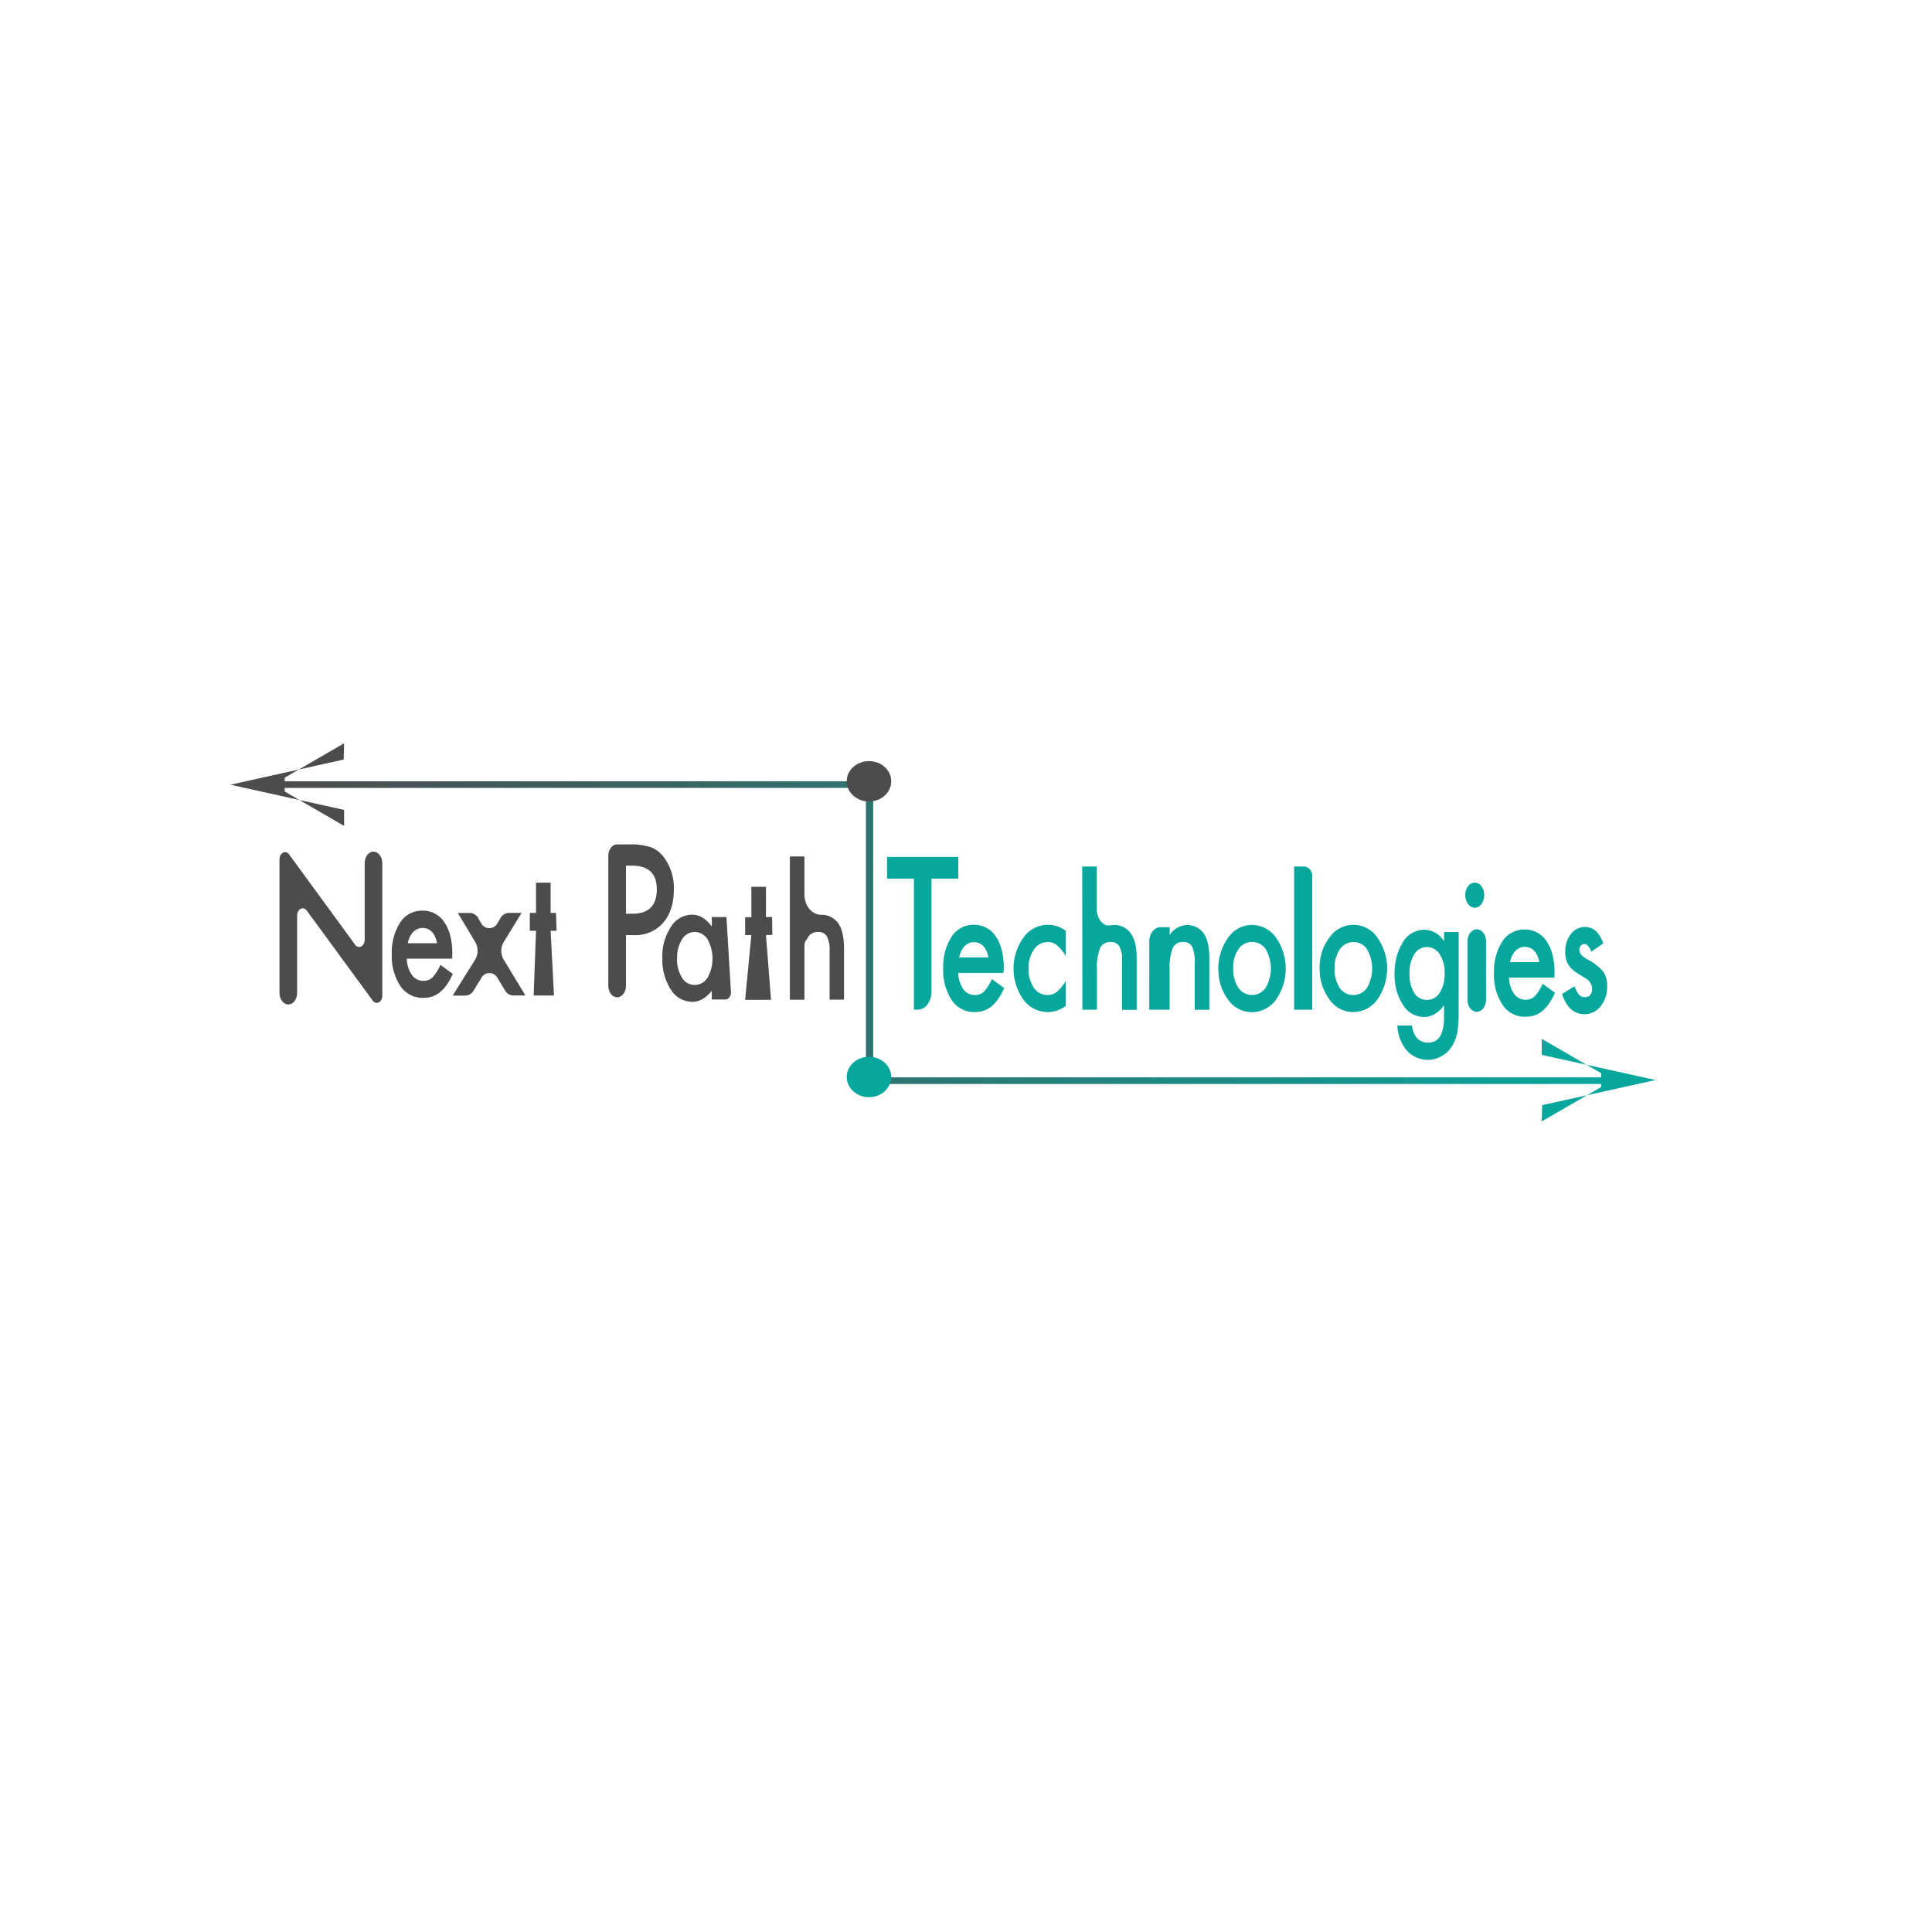 <svg xmlns="http://www.w3.org/2000/svg" xmlns:xlink="http://www.w3.org/1999/xlink" viewBox="0 0 500 500"><defs><linearGradient id="linear-gradient" x1="72.84" y1="241.36" x2="416.51" y2="241.36" gradientUnits="userSpaceOnUse"><stop offset="0.01" stop-color="#4c4c4e"/><stop offset="0.47" stop-color="#2d7571"/><stop offset="1" stop-color="#07a79d"/></linearGradient></defs><title>Artboard 1</title><g id="Layer_1" data-name="Layer 1"><path d="M72.33,257V222.43c0-1.7,1.59-2.53,2.49-1.31L91.9,244.49c.89,1.23,2.48.4,2.48-1.3V223.4c0-1.65,1-3,2.28-3h0c1.26,0,2.28,1.33,2.28,3v34.26c0,1.7-1.58,2.53-2.48,1.3L79.38,235.65c-.9-1.22-2.48-.39-2.48,1.31v20c0,1.65-1,3-2.29,3h0C73.35,259.94,72.33,258.61,72.33,257Z" style="fill:#4c4c4e"/><path d="M117,248.11H105.28a7.63,7.63,0,0,0,1.31,4.19,3.55,3.55,0,0,0,3,1.54,3.3,3.3,0,0,0,2.34-.88,12.43,12.43,0,0,0,2.06-3.25l3.19,2.33a16.67,16.67,0,0,1-1.56,2.82,9.5,9.5,0,0,1-1.77,1.93,6.4,6.4,0,0,1-2,1.11,7.73,7.73,0,0,1-2.36.35,6.9,6.9,0,0,1-5.87-3.07,13.81,13.81,0,0,1-2.22-8.21,14.28,14.28,0,0,1,2.15-8.21,6.68,6.68,0,0,1,5.74-3.09,6.61,6.61,0,0,1,5.7,3q2.08,3,2.08,8.28Zm-3.88-4q-.8-3.94-3.81-3.95a3,3,0,0,0-1.29.28,3.45,3.45,0,0,0-1.1.79,4.76,4.76,0,0,0-.85,1.24,6.86,6.86,0,0,0-.53,1.64Z" style="fill:#4c4c4e"/><path d="M123,248.3a4.48,4.48,0,0,0,0-4.48l-4.52-7.55h3.14a2.58,2.58,0,0,1,2.18,1.41l.66,1.14a2.39,2.39,0,0,0,4.34,0l.71-1.19a2.56,2.56,0,0,1,2.16-1.38H135l-4.67,7.59a4.47,4.47,0,0,0,0,4.46l5.64,9.32h-3.16a2.55,2.55,0,0,1-2.15-1.36l-1.86-3.08a2.37,2.37,0,0,0-4.28,0l-1.94,3.15a2.56,2.56,0,0,1-2.13,1.33h-3.3Z" style="fill:#4c4c4e"/><path d="M142.5,240.88l.87,16.76h-5.26l.61-16.76h-1.61v-4.61h1.61v-7.83h3.78v7.83h1.4l.14,4.61Z" style="fill:#4c4c4e"/><path d="M162,242V255.1c0,1.64-1,3-2.28,3h0c-1.26,0-2.29-1.34-2.29-3V221.53c0-1.64,1-3,2.29-3h2.88a18.07,18.07,0,0,1,5.74.69,7.54,7.54,0,0,1,3.44,2.61,13.2,13.2,0,0,1,2.61,8.4q0,5.43-2.78,8.6a9.45,9.45,0,0,1-7.5,3.18Zm0-5.53h1.7q6.28,0,6.28-6.33,0-6.12-6.48-6.11H162Z" style="fill:#4c4c4e"/><path d="M184.21,237.34H188l1.17,19.33c.06,1.1-.6,2-1.45,2h-3.51v-2.24q-2.34,2.85-5,2.85a6.6,6.6,0,0,1-5.61-3.2,14.35,14.35,0,0,1-2.19-8.16,13.87,13.87,0,0,1,2.19-8,6.49,6.49,0,0,1,5.51-3.2q2.85,0,5.12,3.07Zm-9,10.62a9.08,9.08,0,0,0,1.25,5,3.83,3.83,0,0,0,3.26,1.95,3.93,3.93,0,0,0,3.39-1.88,10.18,10.18,0,0,0,0-9.92,3.91,3.91,0,0,0-3.36-1.91,3.84,3.84,0,0,0-3.25,1.93A8.57,8.57,0,0,0,175.25,248Z" style="fill:#4c4c4e"/><path d="M198.23,242l1.31,16.76h-6.7L194.45,242h-1.61v-4.61h1.61V229.5h3.78v7.84h1.59l.06,4.61Z" style="fill:#4c4c4e"/><path d="M204.42,221.65h3.77v9.77c0,3.11,2,5.35,4.4,5.33h0a5.17,5.17,0,0,1,4.43,2.34c.94,1.36,1.41,3.54,1.41,6.52v13.1H214.7V246.07a7.56,7.56,0,0,0-.69-3.72,2.42,2.42,0,0,0-2.24-1.15,2.86,2.86,0,0,0-2.79,1.6c-.52,1.08-.79.31-.79,2.94v13h-3.77Z" style="fill:#4c4c4e"/><path d="M241.07,227.39v29.28c0,2.56-1.59,4.64-3.55,4.64h-1V227.39h-6.95v-5.61H248v5.61Z" style="fill:#07a79d"/><path d="M259.69,251.79H248a7.66,7.66,0,0,0,1.3,4.19,3.59,3.59,0,0,0,3,1.53,3.29,3.29,0,0,0,2.34-.87,12.43,12.43,0,0,0,2.06-3.25l3.19,2.32a16.67,16.67,0,0,1-1.56,2.82,9.23,9.23,0,0,1-1.76,1.93,6.23,6.23,0,0,1-2,1.11,7.55,7.55,0,0,1-2.37.35,6.88,6.88,0,0,1-5.87-3.07,13.79,13.79,0,0,1-2.22-8.21,14.27,14.27,0,0,1,2.15-8.2,6.7,6.7,0,0,1,5.74-3.1,6.6,6.6,0,0,1,5.7,3q2.08,3,2.09,8.27Zm-3.88-4q-.78-3.94-3.81-3.95a3.11,3.11,0,0,0-1.29.27,3.79,3.79,0,0,0-1.1.79,5.12,5.12,0,0,0-.85,1.24,7,7,0,0,0-.53,1.65Z" style="fill:#07a79d"/><path d="M275.81,240.86v6.56a10.63,10.63,0,0,0-2.31-2.83,3.7,3.7,0,0,0-2.37-.79,4.23,4.23,0,0,0-3.54,1.95,8.13,8.13,0,0,0-1.41,4.89,8.43,8.43,0,0,0,1.36,4.94,4.15,4.15,0,0,0,3.51,1.93,3.87,3.87,0,0,0,2.4-.77,10.88,10.88,0,0,0,2.36-2.89v6.52a8.18,8.18,0,0,1-4.59,1.55,7.8,7.8,0,0,1-6.35-3.2,13.86,13.86,0,0,1,0-16.08,7.69,7.69,0,0,1,10.9-1.78Z" style="fill:#07a79d"/><path d="M280.08,224.25h3.77v11c0,2.47,1.63,4.61,3.49,4.23a5.13,5.13,0,0,1,1-.1,5.18,5.18,0,0,1,4.43,2.35q1.41,2,1.41,6.52v13.1h-3.78V248.67a7.56,7.56,0,0,0-.69-3.72,2.42,2.42,0,0,0-2.24-1.15,2.86,2.86,0,0,0-2.79,1.6,14,14,0,0,0-.79,5.57v10.34h-3.77Z" style="fill:#07a79d"/><path d="M297.44,244.15c-.19-2.24,1.14-4.19,2.87-4.19h2.4v2a5.61,5.61,0,0,1,4.46-2.56,5.1,5.1,0,0,1,4.45,2.34q1.36,2,1.37,6.51v13.09H309.2V249.38a9.83,9.83,0,0,0-.67-4.36,2.46,2.46,0,0,0-2.38-1.23,2.73,2.73,0,0,0-2.67,1.63,14,14,0,0,0-.77,5.59v10.3h-5.29Z" style="fill:#07a79d"/><path d="M315.38,252.14a13.71,13.71,0,0,1,2.86-10,7.45,7.45,0,0,1,5.78-2.77,7.63,7.63,0,0,1,6.2,3.27,14.08,14.08,0,0,1,0,16.09,7.71,7.71,0,0,1-6.26,3.22,7.45,7.45,0,0,1-6.16-3.29A12.39,12.39,0,0,1,315.38,252.14Zm3.79-1.58a8.66,8.66,0,0,0,1.31,5.07,4.29,4.29,0,0,0,7.08,0,10.05,10.05,0,0,0,0-10A4.16,4.16,0,0,0,324,243.8a4.11,4.11,0,0,0-3.51,1.89A8.15,8.15,0,0,0,319.17,250.56Z" style="fill:#07a79d"/><path d="M339.6,226.87v34.44h-4.68V224.25h2.67A2.37,2.37,0,0,1,339.6,226.87Z" style="fill:#07a79d"/><path d="M341.53,250.49a12.43,12.43,0,0,1,2.54-7.88,7.51,7.51,0,0,1,12.38,0,14,14,0,0,1,0,16.08,7.71,7.71,0,0,1-6.26,3.23,7.43,7.43,0,0,1-6.15-3.3A13,13,0,0,1,341.53,250.49Zm3.86.09a8.73,8.73,0,0,0,1.31,5.07,4.29,4.29,0,0,0,7.08,0,10,10,0,0,0,0-10,4.23,4.23,0,0,0-7,0A8.25,8.25,0,0,0,345.39,250.58Z" style="fill:#07a79d"/><path d="M377.5,262.15c0,1,0,1.9-.08,2.67s-.12,1.44-.21,2a10.28,10.28,0,0,1-1.58,4.15,7.33,7.33,0,0,1-11.47,1,10.59,10.59,0,0,1-2.52-6.56h3.79a6.89,6.89,0,0,0,.72,2.43,3.77,3.77,0,0,0,3.43,2q4.14,0,4.14-6.65v-3q-2.25,3-5.18,3a6.37,6.37,0,0,1-5.47-3.16,14,14,0,0,1-2.15-8,15,15,0,0,1,2-7.94,6.48,6.48,0,0,1,5.68-3.47,6.06,6.06,0,0,1,5.13,3v-2.41h3.78ZM373.87,252a8.67,8.67,0,0,0-1.27-5,3.86,3.86,0,0,0-3.31-1.91,3.79,3.79,0,0,0-3.39,2.08,9.23,9.23,0,0,0-1.12,4.83,9.14,9.14,0,0,0,1.12,4.78,3.79,3.79,0,0,0,3.39,2,3.86,3.86,0,0,0,3.42-2.06A8.86,8.86,0,0,0,373.87,252Z" style="fill:#07a79d"/><path d="M379.21,231.62a3.6,3.6,0,0,1,.72-2.24,2.1,2.1,0,0,1,1.72-.94,2.13,2.13,0,0,1,1.75.94,3.57,3.57,0,0,1,.72,2.26,3.63,3.63,0,0,1-.72,2.28,2.11,2.11,0,0,1-1.73,1,2.14,2.14,0,0,1-1.74-1A3.65,3.65,0,0,1,379.21,231.62Zm5.38,12v15.08c0,1.74-1.08,3.15-2.41,3.15h0c-1.33,0-2.4-1.41-2.4-3.15V243.65c0-1.73,1.07-3.14,2.4-3.14h0C383.51,240.51,384.59,241.92,384.59,243.65Z" style="fill:#07a79d"/><path d="M402.25,253H390.53a7.71,7.71,0,0,0,1.31,4.19,3.6,3.6,0,0,0,3,1.54,3.3,3.3,0,0,0,2.34-.88,12.43,12.43,0,0,0,2.06-3.25l3.19,2.33a17.5,17.5,0,0,1-1.56,2.82,9.76,9.76,0,0,1-1.76,1.93,6.63,6.63,0,0,1-2,1.11,7.85,7.85,0,0,1-2.37.35,6.9,6.9,0,0,1-5.87-3.07,13.81,13.81,0,0,1-2.22-8.21,14.28,14.28,0,0,1,2.15-8.21,6.69,6.69,0,0,1,5.74-3.09,6.59,6.59,0,0,1,5.7,3q2.08,3,2.08,8.28Zm-3.88-4q-.78-3.94-3.81-3.95a3,3,0,0,0-1.29.28,3.45,3.45,0,0,0-1.1.79,4.76,4.76,0,0,0-.85,1.24,6.86,6.86,0,0,0-.53,1.64Z" style="fill:#07a79d"/><path d="M414.94,244.14l-3.12,2.17c-.49-1.32-1.1-2-1.83-2a1.13,1.13,0,0,0-.89.45,1.78,1.78,0,0,0-.36,1.15c0,.82.72,1.63,2.18,2.43a13,13,0,0,1,4,3.12,6.4,6.4,0,0,1,1,3.84,7.82,7.82,0,0,1-1.74,5.18,5.24,5.24,0,0,1-4.1,2q-4.11,0-5.82-5.24l3.22-2a10.21,10.21,0,0,0,1,2,2.09,2.09,0,0,0,1.65.83c1.27,0,1.91-.76,1.91-2.28a3.17,3.17,0,0,0-1.47-2.46l-1.15-.72-1.15-.73a7.47,7.47,0,0,1-2.32-2.1,6.3,6.3,0,0,1-.86-3.45,7.19,7.19,0,0,1,1.46-4.61,4.56,4.56,0,0,1,3.63-1.82C412.37,239.9,413.93,241.32,414.94,244.14Z" style="fill:#07a79d"/><polygon points="416.51 280.53 224.1 280.53 224.1 203.91 72.84 203.91 72.84 202.2 225.98 202.2 225.98 278.82 416.51 278.82 416.51 280.53" style="fill:url(#linear-gradient)"/><path d="M89.05,192.37l-.1,4.2-29.32,6.51,29.42,6.52v4.14l-15.37-8.9v-3.58Z" style="fill:#4c4c4e"/><ellipse cx="224.89" cy="202.2" rx="5.76" ry="5.23" style="fill:#4c4c4e"/><ellipse cx="224.89" cy="278.72" rx="5.76" ry="5.23" style="fill:#07a79d"/><path d="M399,290.22l.1-4.2,29.33-6.51L399,273v-4.15l15.37,8.9v3.58Z" style="fill:#07a79d"/></g></svg>